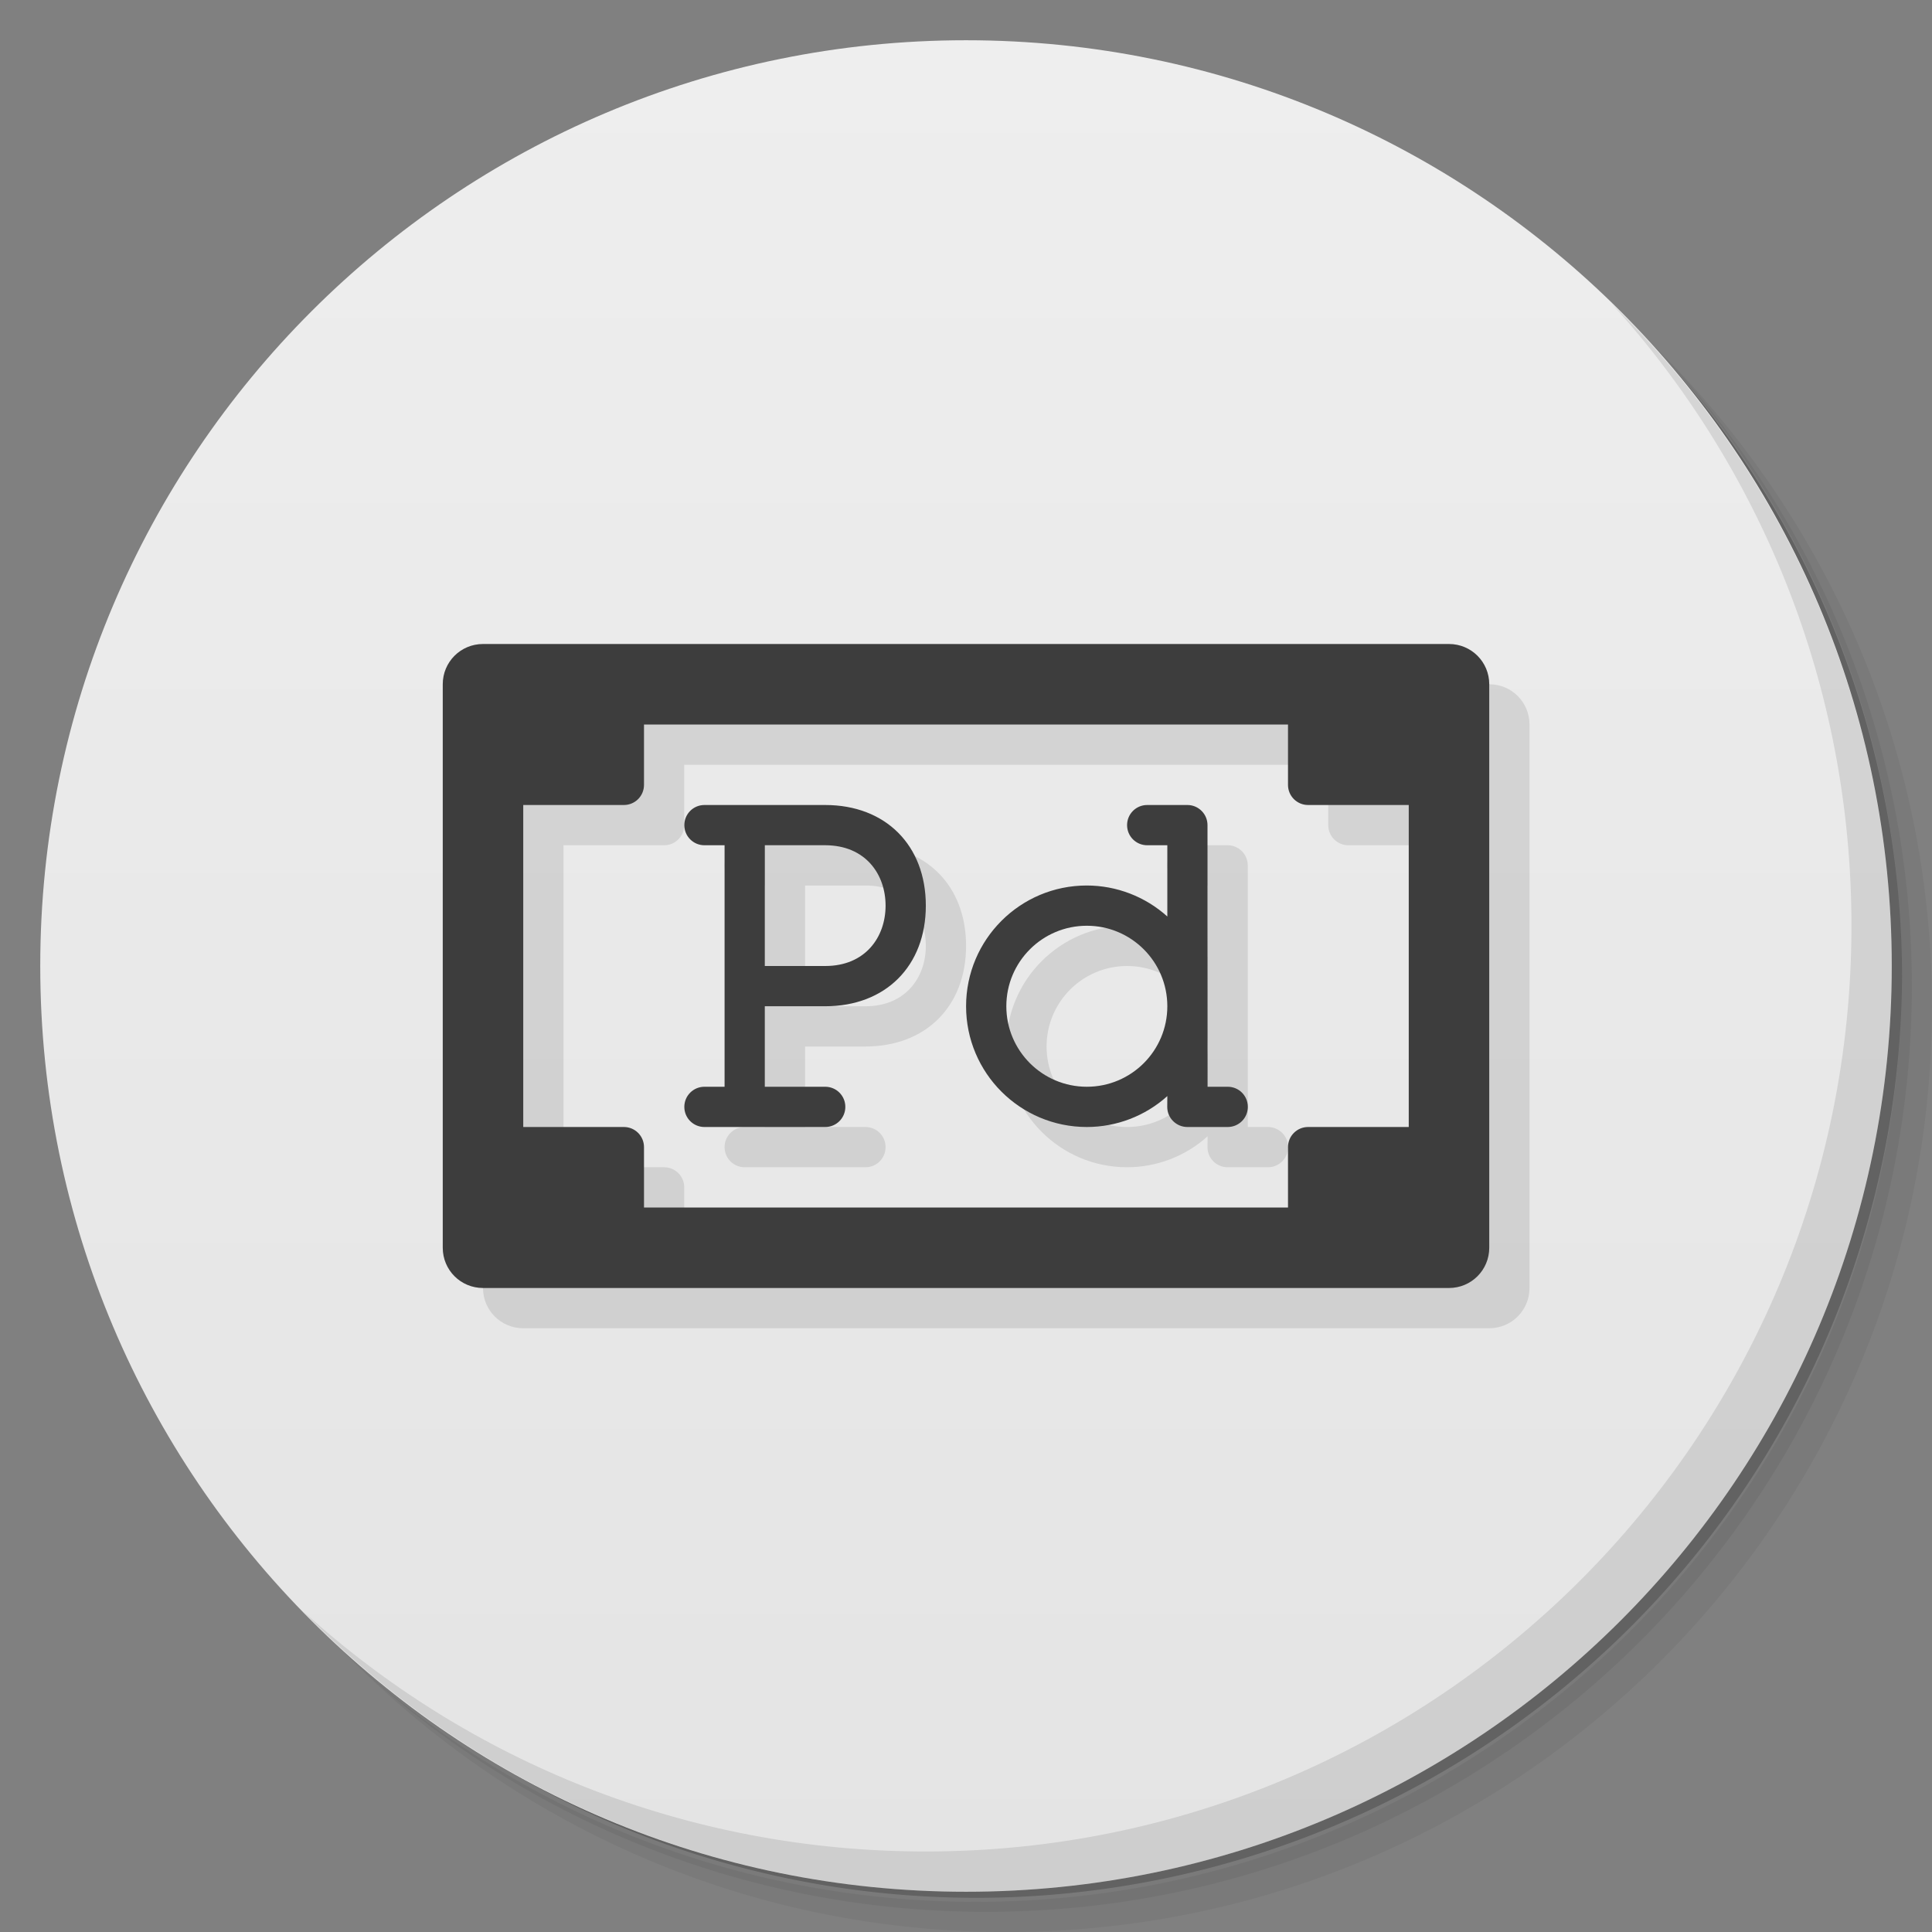 <svg version="1.1" viewBox="0 0 48 48" xmlns="http://www.w3.org/2000/svg">
 <rect x="0" y="0" width="48" height="48" fill="#808080" stroke="none"/>
 <defs>
  <linearGradient id="bg" x1="1" x2="47" gradientTransform="matrix(0 -1 1 0 -1.5e-6 48)" gradientUnits="userSpaceOnUse">
   <stop style="stop-color:#e4e4e4" offset="0"/>
   <stop style="stop-color:#eee" offset="1"/>
  </linearGradient>
 </defs>
 <path d="m36.31 5c5.859 4.062 9.688 10.831 9.688 18.5 0 12.426-10.07 22.5-22.5 22.5-7.669 0-14.438-3.828-18.5-9.688 1.037 1.822 2.306 3.499 3.781 4.969 4.085 3.712 9.514 5.969 15.469 5.969 12.703 0 23-10.298 23-23 0-5.954-2.256-11.384-5.969-15.469-1.469-1.475-3.147-2.744-4.969-3.781zm4.969 3.781c3.854 4.113 6.219 9.637 6.219 15.719 0 12.703-10.297 23-23 23-6.081 0-11.606-2.364-15.719-6.219 4.16 4.144 9.883 6.719 16.219 6.719 12.703 0 23-10.298 23-23 0-6.335-2.575-12.06-6.719-16.219z" style="opacity:.05"/>
 <path d="m41.28 8.781c3.712 4.085 5.969 9.514 5.969 15.469 0 12.703-10.297 23-23 23-5.954 0-11.384-2.256-15.469-5.969 4.113 3.854 9.637 6.219 15.719 6.219 12.703 0 23-10.298 23-23 0-6.081-2.364-11.606-6.219-15.719z" style="opacity:.1"/>
 <path d="m31.25 2.375c8.615 3.154 14.75 11.417 14.75 21.13 0 12.426-10.07 22.5-22.5 22.5-9.708 0-17.971-6.135-21.12-14.75a23 23 0 0 0 44.875-7 23 23 0 0 0-16-21.875z" style="opacity:.2"/>
 <path d="m24 1c12.703 0 23 10.297 23 23s-10.297 23-23 23-23-10.297-23-23 10.297-23 23-23z" style="fill:url(#bg)"/>
 <path d="m40.03 7.531c3.712 4.084 5.969 9.514 5.969 15.469 0 12.703-10.297 23-23 23-5.954 0-11.384-2.256-15.469-5.969 4.178 4.291 10.01 6.969 16.469 6.969 12.703 0 23-10.298 23-23 0-6.462-2.677-12.291-6.969-16.469z" style="opacity:.1"/>
 <path d="m13 17c-0.554 0-1 0.446-1 1v14c0 0.554 0.446 1 1 1h24c0.554 0 1-0.446 1-1v-14c0-0.554-0.446-1-1-1zm4 2h16v1.5c0 0.277 0.223 0.5 0.5 0.5h2.5v8h-2.5c-0.277 0-0.5 0.223-0.5 0.5v1.5h-16v-1.5c0-0.277-0.223-0.5-0.5-0.5h-2.5v-8h2.5c0.277 0 0.5-0.223 0.5-0.5zm1.502 2c-0.277 0-0.5 0.223-0.5 0.5s0.223 0.5 0.5 0.5h0.5v6h-0.5c-0.277 0-0.5 0.223-0.5 0.5s0.223 0.5 0.5 0.5h3c0.277 0 0.5-0.223 0.5-0.5s-0.223-0.5-0.5-0.5h-1.5v-2h1.5c1.5 0 2.5-1 2.5-2.5s-1-2.5-2.5-2.5zm11 0c-0.277 0-0.5 0.223-0.5 0.5s0.223 0.5 0.5 0.5h0.5v1.77c-0.549-0.494-1.261-0.769-2-0.77-1.657-1e-3 -3 1.343-3 3s1.343 3 3 3c0.738 0 1.451-0.274 2-0.768l-2e-3 0.268c-2e-3 0.276 0.224 0.5 0.5 0.5h1.002c0.277 0 0.5-0.223 0.5-0.5s-0.223-0.5-0.5-0.5h-0.5l-2e-3 -6.5c-8.3e-5 -0.276-0.224-0.5-0.5-0.5zm-9.5 1h1.5c1 0 1.5 0.72 1.5 1.5s-0.5 1.5-1.5 1.5h-1.5zm8 2c1.105 0 2 0.895 2 2s-0.895 2-2 2-2-0.895-2-2 0.895-2 2-2z" style="opacity:.1"/>
 <path d="m12 16c-0.554 0-1 0.446-1 1v14c0 0.554 0.446 1 1 1h24c0.554 0 1-0.446 1-1v-14c0-0.554-0.446-1-1-1zm4 2h16v1.5c0 0.277 0.223 0.5 0.5 0.5h2.5v8h-2.5c-0.277 0-0.5 0.223-0.5 0.5v1.5h-16v-1.5c0-0.277-0.223-0.5-0.5-0.5h-2.5v-8h2.5c0.277 0 0.5-0.223 0.5-0.5zm1.502 2c-0.277 0-0.5 0.223-0.5 0.5s0.223 0.5 0.5 0.5h0.5v6h-0.5c-0.277 0-0.5 0.223-0.5 0.5s0.223 0.5 0.5 0.5h3c0.277 0 0.5-0.223 0.5-0.5s-0.223-0.5-0.5-0.5h-1.5v-2h1.5c1.5 0 2.5-1 2.5-2.5s-1-2.5-2.5-2.5zm11 0c-0.277 0-0.5 0.223-0.5 0.5s0.223 0.5 0.5 0.5h0.5v1.77c-0.549-0.494-1.261-0.769-2-0.77-1.657-1e-3 -3 1.343-3 3s1.343 3 3 3c0.738 0 1.451-0.274 2-0.768l-2e-3 0.268c-2e-3 0.276 0.224 0.5 0.5 0.5h1.002c0.277 0 0.5-0.223 0.5-0.5s-0.223-0.5-0.5-0.5h-0.5l-2e-3 -6.5c-8.3e-5 -0.276-0.224-0.5-0.5-0.5zm-9.5 1h1.5c1 0 1.5 0.72 1.5 1.5s-0.5 1.5-1.5 1.5h-1.5zm8 2c1.105 0 2 0.895 2 2s-0.895 2-2 2-2-0.895-2-2 0.895-2 2-2z" style="fill:#3d3d3d"/>
</svg>
